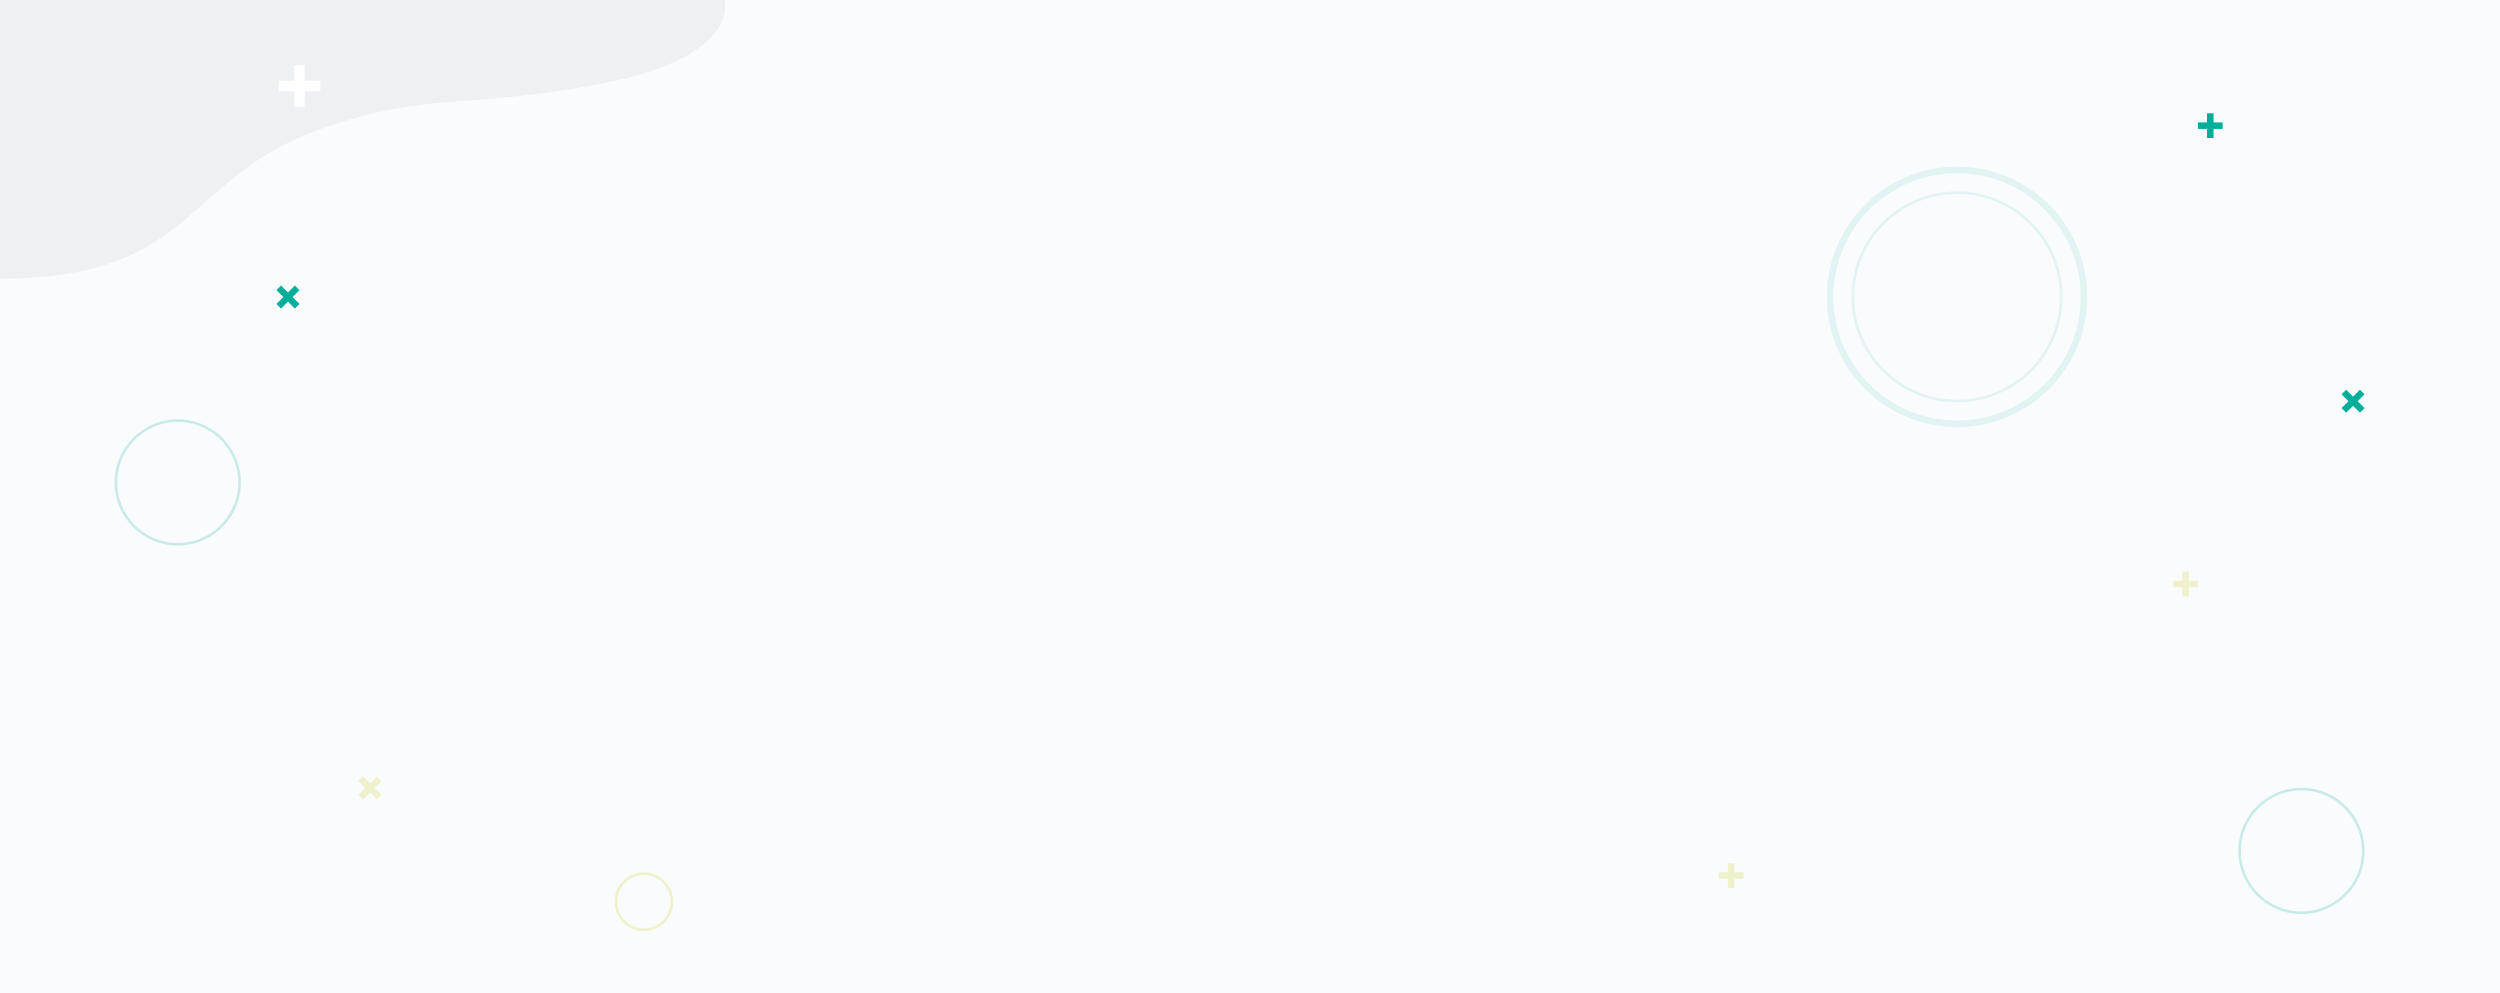 <svg width="1920" height="763" viewBox="0 0 1920 763" fill="none" xmlns="http://www.w3.org/2000/svg">
<rect width="1920" height="763" fill="#FAFBFD"/>
<path d="M1.43028e-05 0L1.03813e-05 75.18L9.35424e-06 214C150.214 214 139.349 137.118 246.577 98.921C329.06 69.539 362.78 84.221 466.229 63.31C569.678 42.399 556.451 -7.34438e-06 556.451 -7.34438e-06L1.43028e-05 0Z" fill="#EEF0F3"/>
<circle opacity="0.2" cx="136.5" cy="370.5" r="47.5" stroke="#00AE9A" stroke-width="2"/>
<circle cx="494.5" cy="692.5" r="21.5" stroke="#EFF1CC" stroke-width="2"/>
<circle opacity="0.2" cx="1767.5" cy="653.5" r="47.5" stroke="#00AE9A" stroke-width="2"/>
<g opacity="0.1">
<circle cx="1503" cy="228" r="97.5" stroke="#00AE9A" stroke-width="5"/>
<circle cx="1503" cy="228" r="80" stroke="#00AE9A" stroke-width="2"/>
</g>
<rect x="1688" y="94" width="19" height="5" fill="#00AE9A"/>
<rect x="1700" y="87" width="19" height="5" transform="rotate(90 1700 87)" fill="#00AE9A"/>
<rect x="1320" y="670" width="19" height="5" fill="#EFF1CC"/>
<rect x="1332" y="663" width="19" height="5" transform="rotate(90 1332 663)" fill="#EFF1CC"/>
<rect x="1801.84" y="299.303" width="20" height="5" transform="rotate(45 1801.84 299.303)" fill="#00AE9A"/>
<rect x="1815.98" y="302.839" width="20" height="5" transform="rotate(135 1815.98 302.839)" fill="#00AE9A"/>
<rect x="215.839" y="219.303" width="20" height="5" transform="rotate(45 215.839 219.303)" fill="#00AE9A"/>
<rect x="229.981" y="222.839" width="20" height="5" transform="rotate(135 229.981 222.839)" fill="#00AE9A"/>
<rect x="1669" y="446" width="19" height="5" fill="#EFF1CC"/>
<rect x="1681" y="439" width="19" height="5" transform="rotate(90 1681 439)" fill="#EFF1CC"/>
<rect x="278.839" y="596.303" width="20" height="5" transform="rotate(45 278.839 596.303)" fill="#EFF1CC"/>
<rect x="292.981" y="599.839" width="20" height="5" transform="rotate(135 292.981 599.839)" fill="#EFF1CC"/>
<rect x="214" y="62" width="32" height="8" fill="white"/>
<rect x="234" y="50" width="32" height="8" transform="rotate(90 234 50)" fill="white"/>
</svg>
